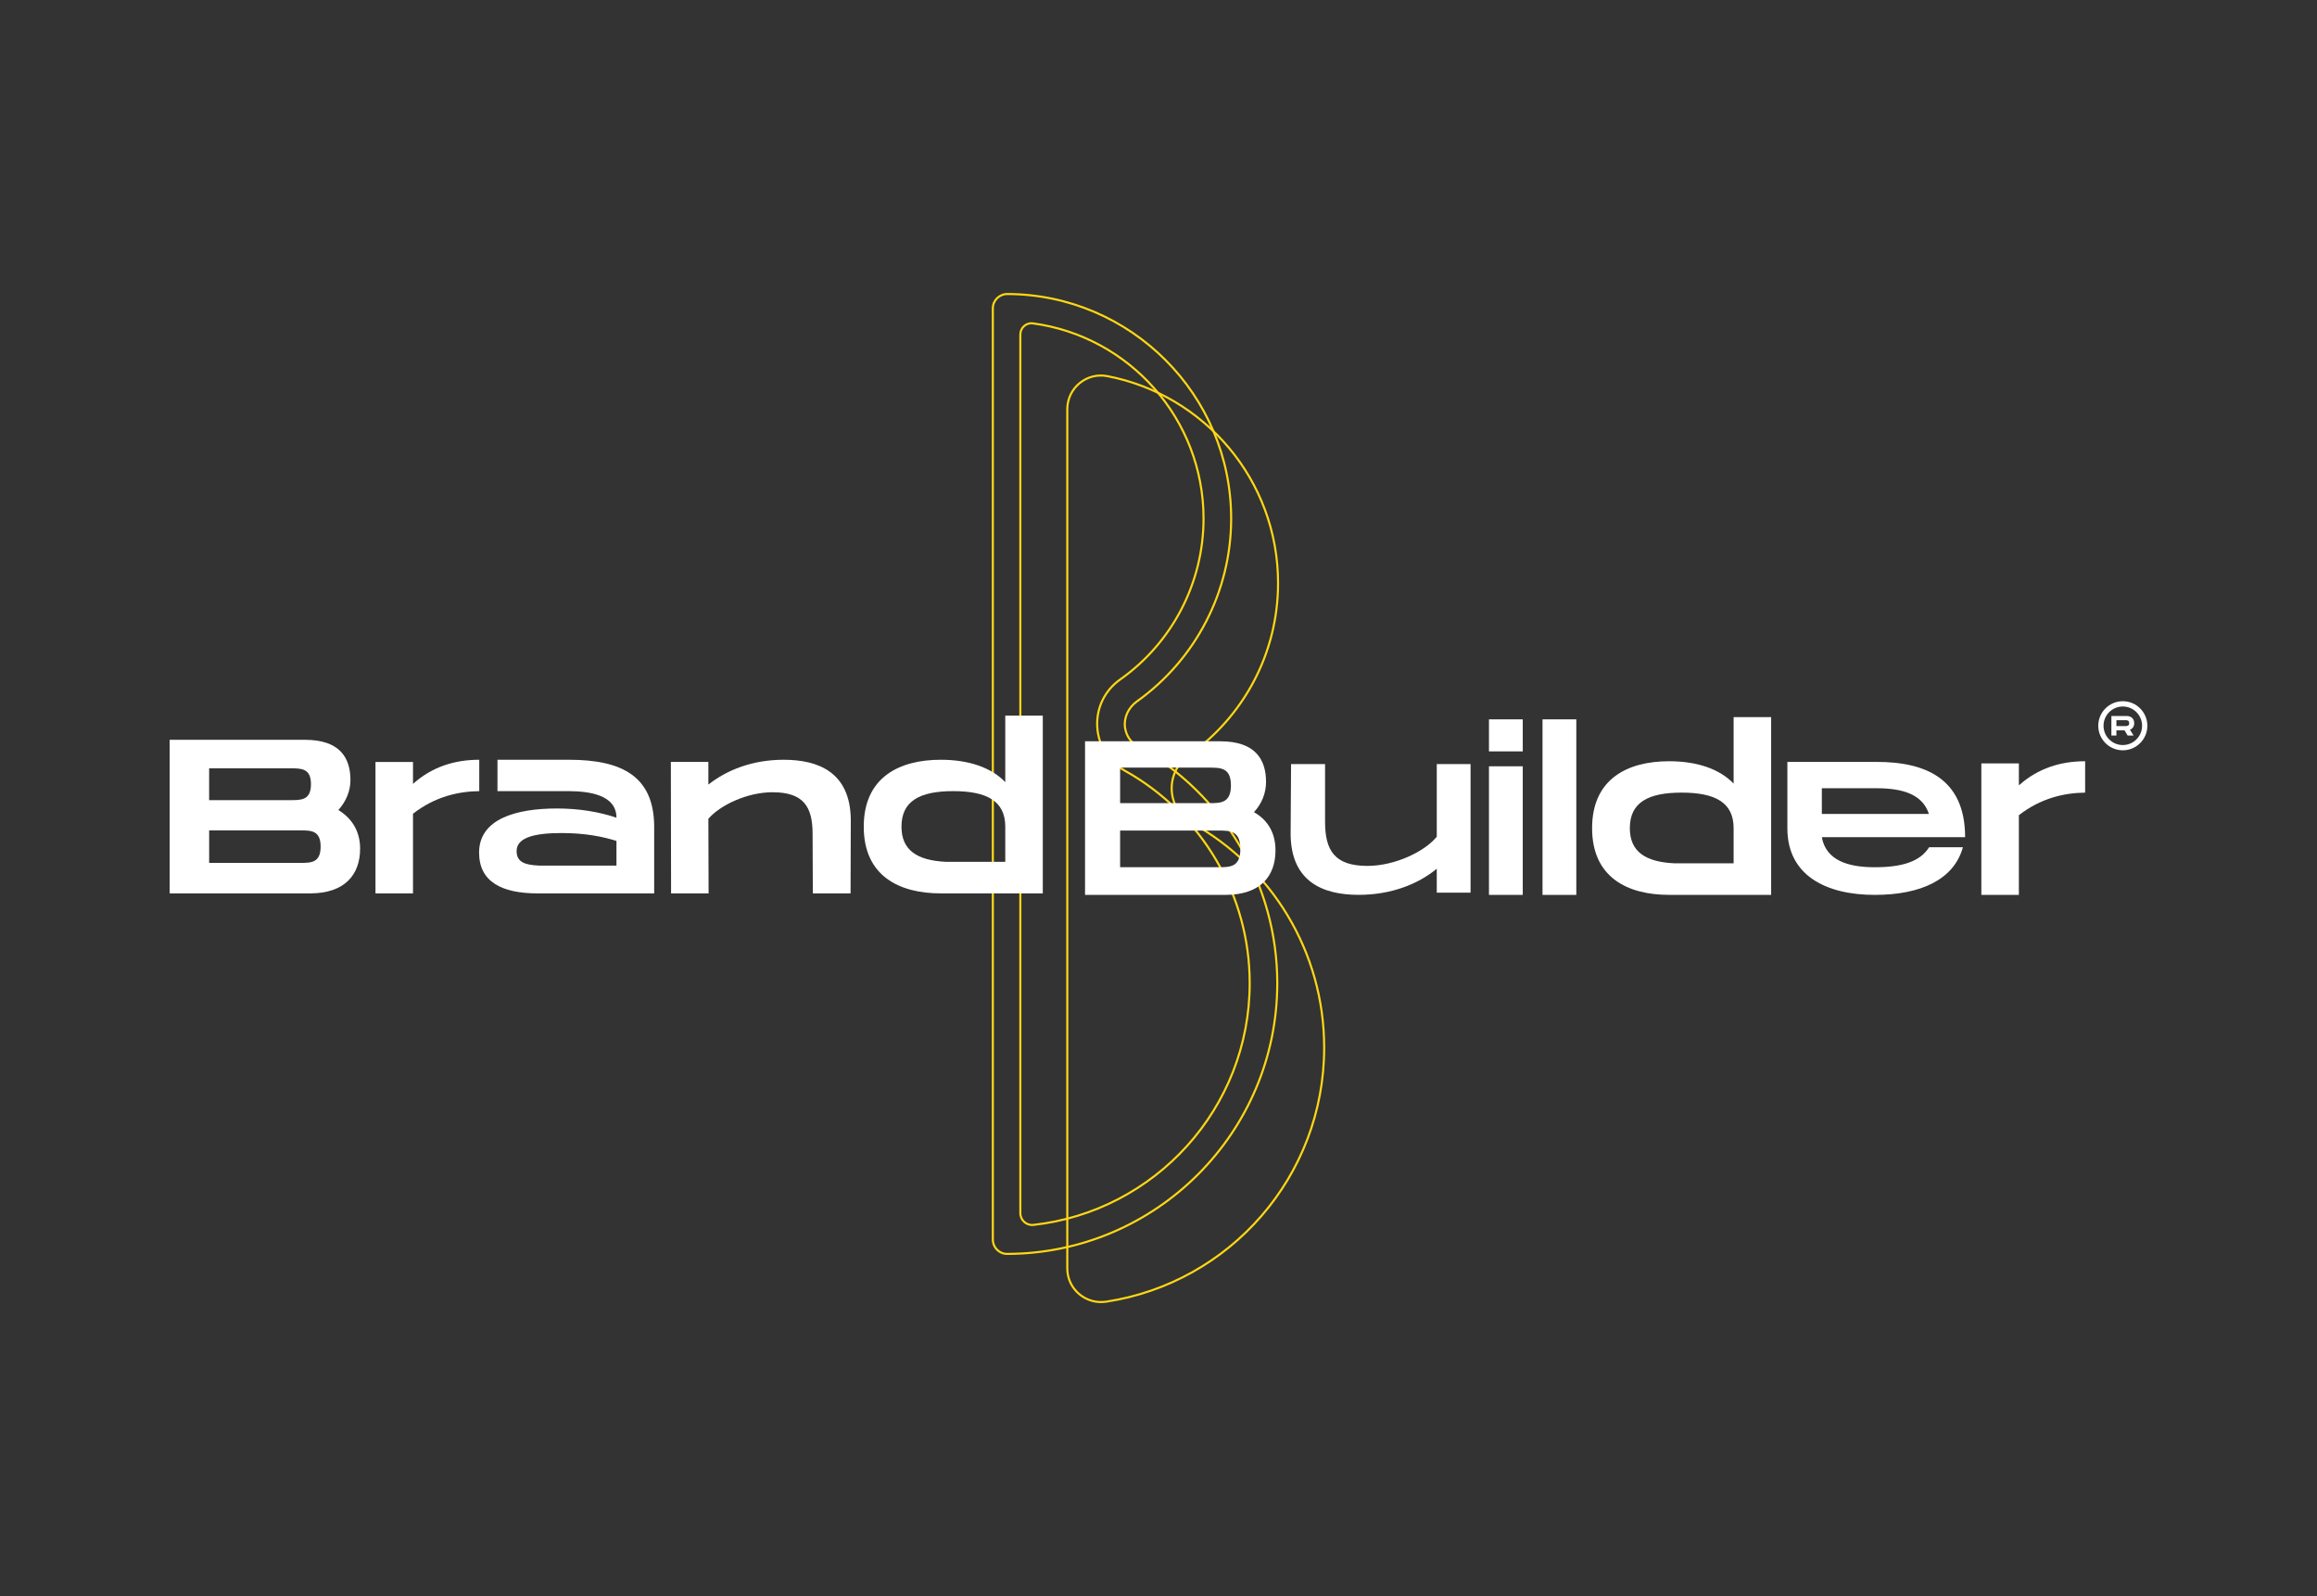 <?xml version="1.0" encoding="utf-8"?>
<!-- Generator: Adobe Illustrator 25.4.1, SVG Export Plug-In . SVG Version: 6.00 Build 0)  -->
<svg version="1.1" id="Layer_1" xmlns="http://www.w3.org/2000/svg" xmlns:xlink="http://www.w3.org/1999/xlink" x="0px" y="0px"
	 viewBox="0 0 1112 766" style="enable-background:new 0 0 1112 766;" xml:space="preserve">
<rect x="0" y="0" width="1112" height="766" fill="#333333" stroke="none"/>
<style type="text/css">
	.st0{fill:none;stroke:#FFD815;stroke-miterlimit:10;}
	.st1{fill:#FFFFFF;}
</style>
<g>
	<g>
		<g>
			<g>
				<g>
					<path class="st0" d="M572.06,394.97c-12.32-6.86-13.06-24.34-1.54-32.48c25.92-18.31,42.86-48.5,42.86-82.65
						c0-49.31-35.3-90.4-82.01-99.34c-9.93-1.9-19.15,5.78-19.15,15.9V379.5v1.49v227.73c0,9.95,8.89,17.48,18.72,15.97
						c59.21-9.02,104.57-60.16,104.57-121.89C635.53,456.42,609.91,416.02,572.06,394.97z"/>
				</g>
			</g>
		</g>
		<g>
			<g>
				<g>
					<path class="st0" d="M483.32,601.77c-3.77,0-6.83-3.09-6.83-6.88v-446.9c0-3.84,3.14-6.9,6.99-6.88
						c59.25,0.2,107.39,48.47,107.39,107.77c0,34.78-16.9,67.55-45.25,87.76c-3.99,2.86-6.36,7.65-5.69,12.52
						c0.54,3.88,2.75,7.15,6.22,9.07l0,0C587.38,381.17,613,424.7,613,471.84C613,543.42,554.85,601.65,483.32,601.77z
						 M489.69,160.53v421.68c0,3.36,2.91,6,6.25,5.64c58.31-6.43,103.83-55.99,103.83-116c0-42.34-23.01-81.45-60.07-102.06l0,0
						c-7.72-4.29-12.63-12.14-13.1-21.02c-0.49-8.98,3.61-17.44,10.96-22.63c25.1-17.71,40.06-46.6,40.06-77.25
						c0-47.86-35.73-87.52-81.92-93.7C492.51,154.75,489.69,157.3,489.69,160.53z"/>
				</g>
			</g>
		</g>
	</g>
	<g>
		<g>
			<g>
				<path class="st1" d="M162.4,388.74c3.69-4.11,5.79-9.16,5.79-14.32c0-10.85-5.16-19.38-21.9-19.38H81.42v73.71h67.4
					c16.74,0,24.01-9.06,24.01-21.48C172.83,398.74,168.72,392.63,162.4,388.74z M100.38,368.73h39.07c5.16,0,9.79,0,9.79,7.58
					c0,7.69-4.63,7.69-9.69,7.69h-0.11h-39.07v-15.27H100.38z M144.19,414.11h-43.81v-15.59h43.81c5.05,0,9.69,0,9.69,7.79
					C153.87,414.11,149.24,414.11,144.19,414.11z"/>
				<path class="st1" d="M376.09,364.62c-15.06,0-27.27,4.95-36.12,11.9v-10.85h-18.01l0.11,63.08h18.01l-0.11-35.8
					c5.58-6.53,18.64-12.74,30.75-12.74c14.85,0,19.27,6.84,19.27,20.01l0.11,28.54h18.11l0.11-35.38
					C408.11,370.52,392.63,364.62,376.09,364.62z"/>
				<path class="st1" d="M230.01,364.62c-11.58,0-22.54,3.26-31.8,11.58v-10.53H180.2v63.08h18.01v-38.23
					c10.65-8.29,21.9-10.71,31.8-10.84V364.62z"/>
				<path class="st1" d="M273.15,364.62h-34.4v15.06h34.4c8.56,0.07,22.7,1.35,22.7,12.74c-8.11-2.74-17.9-4.42-28.54-4.42
					c-19.69,0-37.38,5.05-37.38,21.17c0,14.01,10.85,19.59,28.22,19.59c0.13,0,0.26-0.01,0.39-0.01v0.01h55.42v-1.05v-12.3v-18.97
					C313.75,372.95,299.03,364.63,273.15,364.62z M295.85,415.4h-37.31c-6.59-0.31-10.6-1.63-10.6-6.97c0-6.32,8.11-8.64,21.59-8.64
					c11.48,0,20.01,1.79,26.33,3.79v11.82H295.85z"/>
				<path class="st1" d="M482.46,343.45v31.91c-6.74-7.06-17.59-10.74-30.96-10.74c-19.9,0-36.96,8.42-36.96,32.12
					c0,23.69,17.06,32.01,36.96,32.01c0.81,0,48.97,0,48.97,0v-85.3H482.46z M482.46,413.6h-28.57c-13.8-0.69-21.24-5.6-21.24-16.86
					c0-12.32,8.74-17.06,24.85-17.06s24.96,4.74,24.96,17.06V413.6z"/>
			</g>
			<g>
				<path class="st1" d="M601.82,389.77c3.79-4.11,5.79-9.16,5.79-14.53c0-10.74-5.16-19.48-21.9-19.48h-64.97v73.71h67.4
					c16.74,0,24.01-8.95,24.01-21.38C612.14,399.35,608.14,393.35,601.82,389.77z M537.58,368.39h42.54c5.69,0,10.64,0,10.64,8.53
					s-4.95,8.53-10.53,8.53h-0.11h-42.54V368.39z M584.65,416.19h-47.07v-17.59h47.07c5.69,0,10.64,0,10.64,8.85
					C595.29,416.19,590.34,416.19,584.65,416.19z"/>
				<path class="st1" d="M689.54,401.55c-5.69,7.06-20.01,14.01-33.28,14.01c-15.8,0-20.32-7.48-20.32-21.17v-27.7h-16.32
					l-0.21,33.7c0.21,22.85,15.59,29.06,32.65,29.06c15.48,0,28.43-5.06,37.49-12.53v11.48h16.22v-61.71h-16.22v34.86H689.54z"/>
				<rect x="714.6" y="345.23" class="st1" width="16.22" height="15.37"/>
				<rect x="714.6" y="367.76" class="st1" width="16.22" height="61.71"/>
				<rect x="740.3" y="345.23" class="st1" width="16.22" height="84.25"/>
				<path class="st1" d="M968.92,376.91v-10.53h-18.01v63.08h18.01v-38.23c10.65-8.29,21.9-10.71,31.8-10.84v-15.06
					C989.14,365.33,978.18,368.6,968.92,376.91z"/>
				<path class="st1" d="M832.02,376.07c-6.74-7.06-17.59-10.74-30.96-10.74c-19.9,0-36.96,8.42-36.96,32.12
					c0,23.69,17.06,32.01,36.96,32.01c0.81,0,48.97,0,48.97,0v-1.05v-14.1v-70.15h-18.01V376.07z M832.02,414.31h-28.57
					c-13.8-0.69-21.24-5.6-21.24-16.86c0-12.32,8.74-17.06,24.85-17.06s24.96,4.74,24.96,17.06V414.31z"/>
				<path class="st1" d="M874.66,401.77h68.46c0-28.33-19.38-36.12-42.33-36.12h-42.97v31.91c0,22.64,18.64,31.91,41.91,31.91
					c22.22,0,38.02-7.37,42.33-22.85h-16.22c-4.32,6.84-12.85,9.58-26.12,9.58c-13.25,0-23.19-3.51-25.32-14.12
					C874.38,401.91,874.5,401.77,874.66,401.77z M874.36,390.61v-12.31h26.42v-0.01c12.48,0.02,21.91,2.97,24.96,12.32
					L874.36,390.61L874.36,390.61z"/>
			</g>
			<g>
				<path class="st1" d="M1024.28,347.06c0-2.09-1.46-3.44-3.59-3.44h-7.37V353h2.41v-2.51h3.89l1.51,2.51h2.84l-1.73-2.79
					C1023.5,349.71,1024.28,348.58,1024.28,347.06z M1020.02,348.46h-4.29v-2.83h4.29c0.72,0,1.85,0,1.85,1.42
					C1021.87,348.46,1020.74,348.46,1020.02,348.46z"/>
				<path class="st1" d="M1018.8,336.52c-6.49,0-11.78,5.28-11.78,11.78c0,6.49,5.28,11.78,11.78,11.78s11.78-5.28,11.78-11.78
					S1025.29,336.52,1018.8,336.52z M1018.8,357.56c-5.1,0-9.25-4.15-9.25-9.25s4.15-9.25,9.25-9.25s9.25,4.15,9.25,9.25
					S1023.9,357.56,1018.8,357.56z"/>
			</g>
		</g>
	</g>
</g>
</svg>
